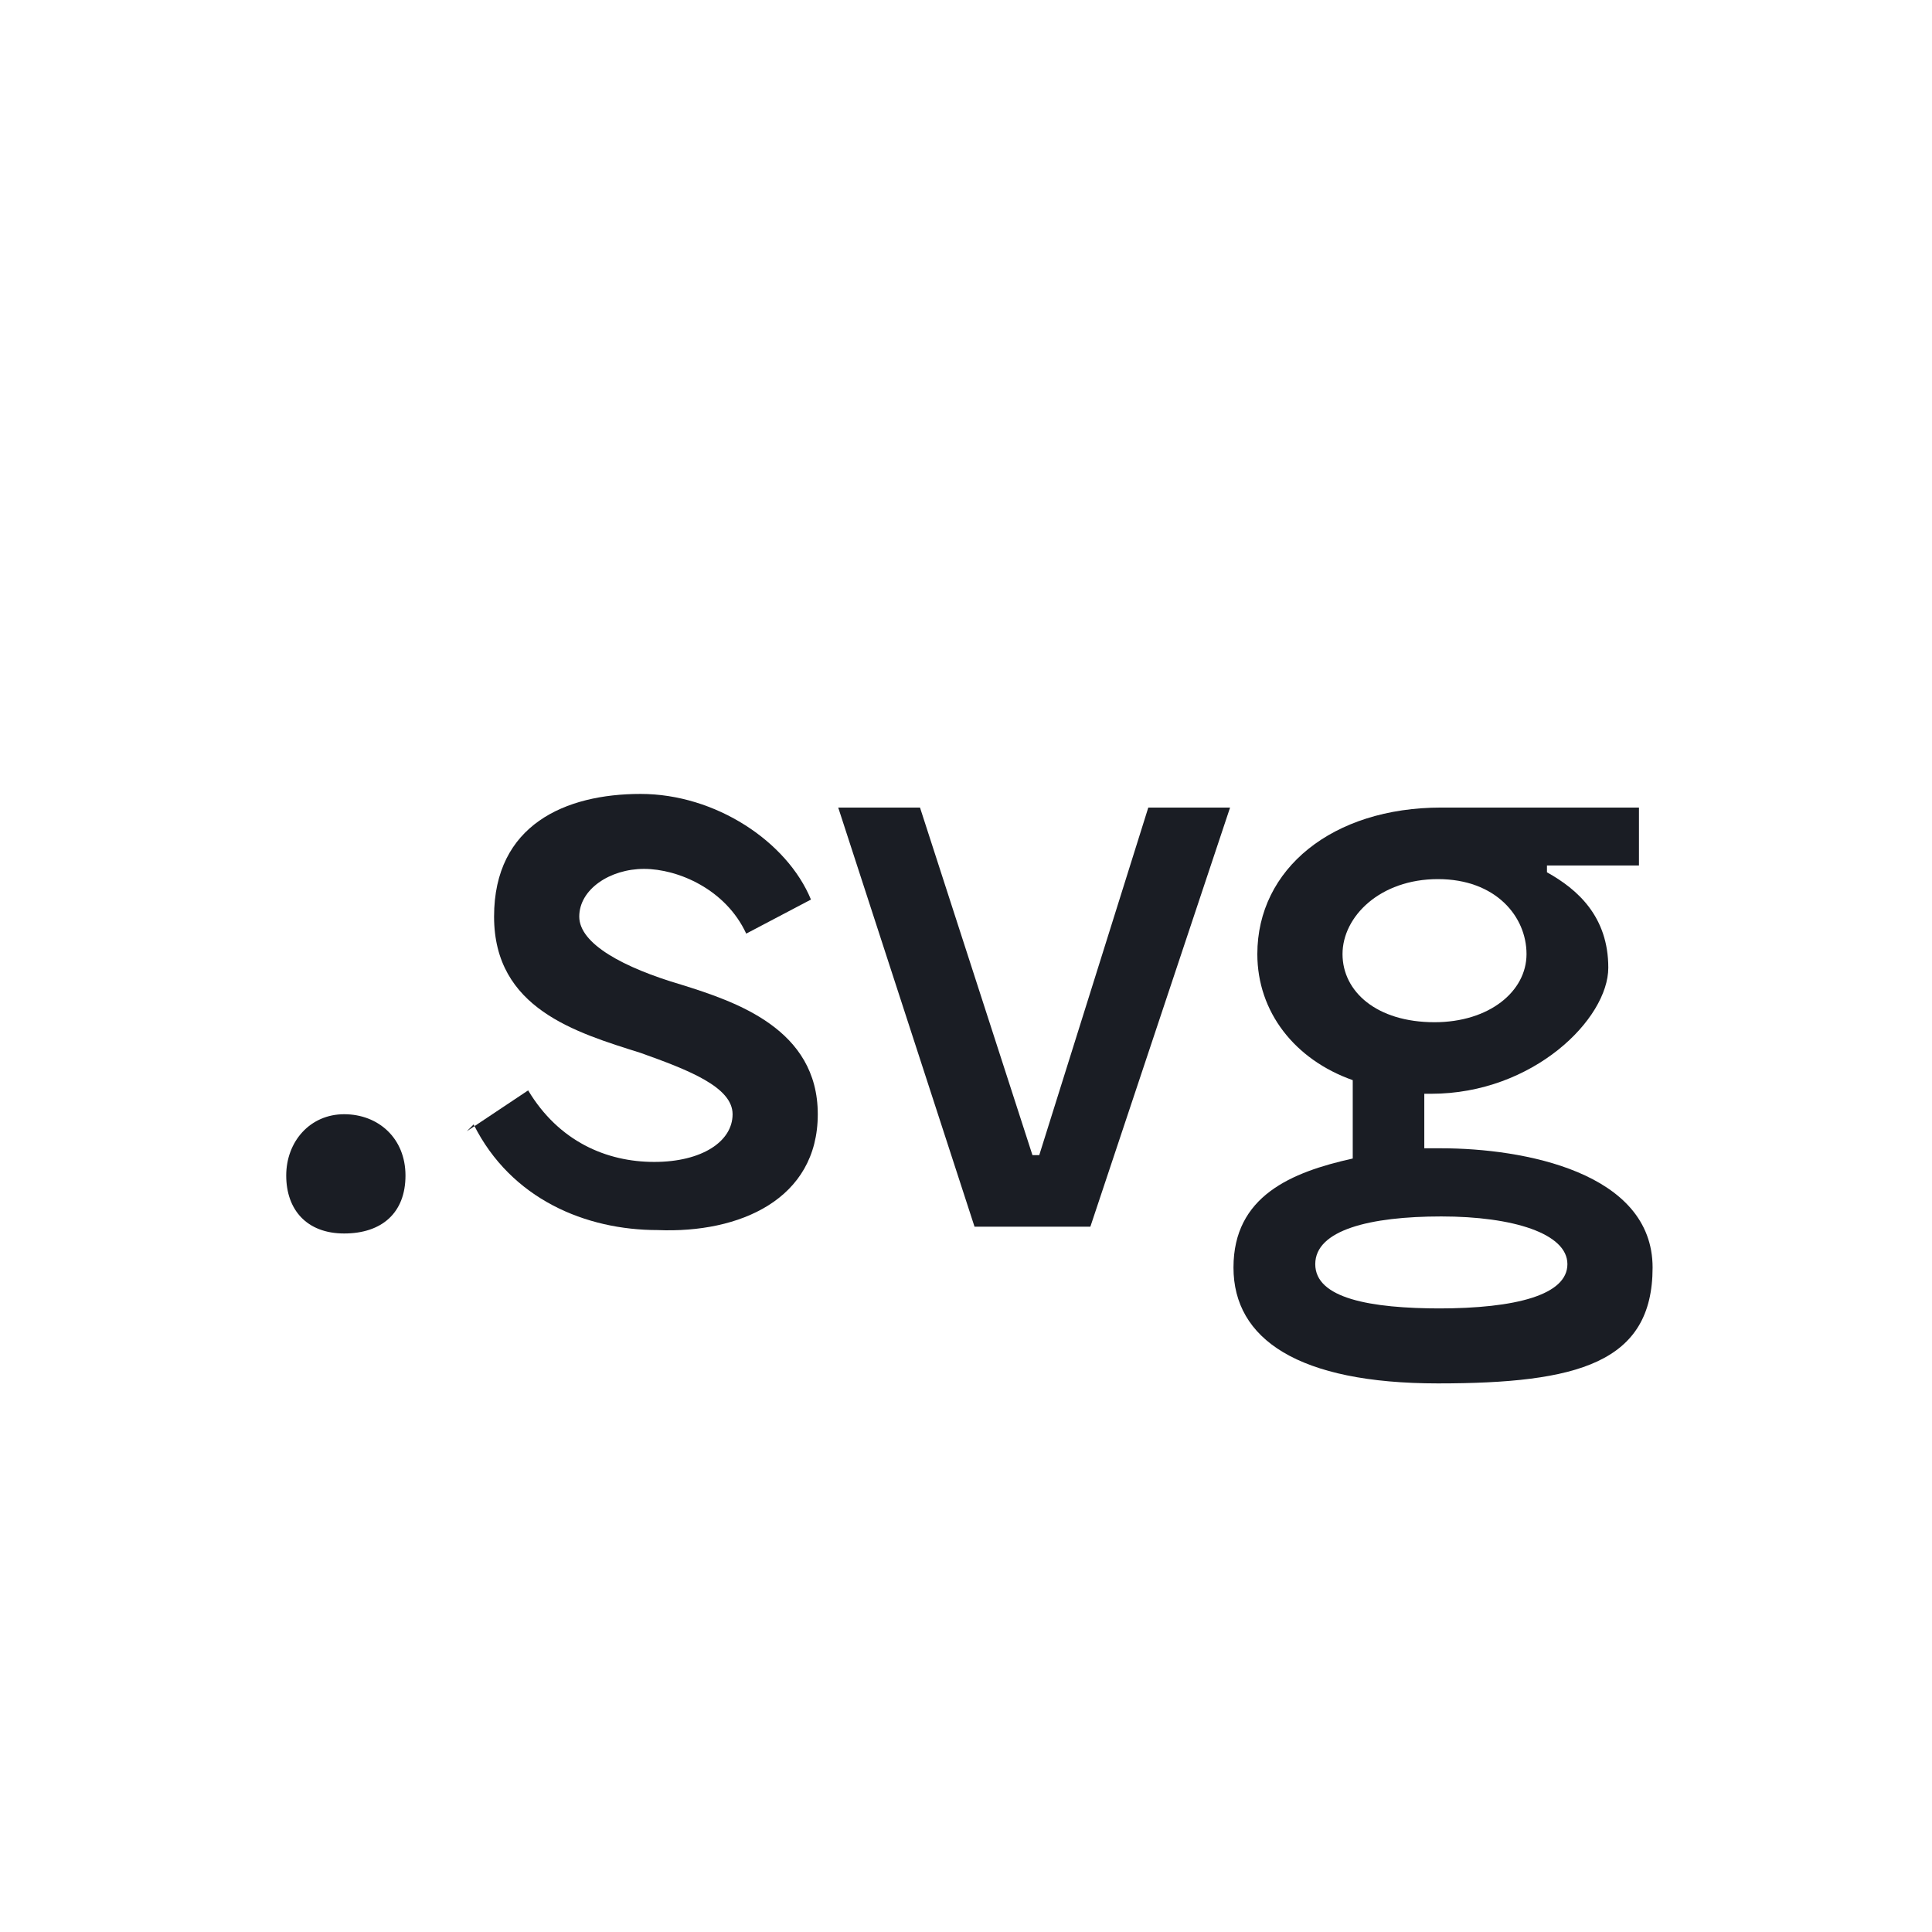 <?xml version="1.0" encoding="UTF-8"?>
<svg id="Layer_1" xmlns="http://www.w3.org/2000/svg" version="1.1" viewBox="0 0 56.7 56.7">
  <!-- Generator: Adobe Illustrator 29.0.1, SVG Export Plug-In . SVG Version: 2.1.0 Build 192)  -->
  <defs>
    <style>
      .st0 {
        fill: #1a1d24;
      }
    </style>
  </defs>
  <path class="st0" d="M8.4,34.5c0-1,.7-1.8,1.7-1.8s1.8.7,1.8,1.8-.7,1.7-1.8,1.7-1.7-.7-1.7-1.7Z"/>
  <path class="st0" d="M13.7,33.2l1.8-1.2c.9,1.5,2.3,2.1,3.7,2.1s2.3-.6,2.3-1.4-1.3-1.3-2.7-1.8c-1.9-.6-4.3-1.3-4.3-4s2.1-3.6,4.3-3.6,4.3,1.4,5,3.1l-1.9,1c-.6-1.3-2-1.9-3-1.9s-1.9.6-1.9,1.4,1.3,1.5,3,2c1.6.5,4,1.3,4,3.8s-2.3,3.5-4.7,3.4c-2.1,0-4.3-.9-5.4-3.1Z"/>
  <path class="st0" d="M24.5,23.7h2.5l3.3,10.2h.2l3.2-10.2h2.4l-4.1,12.3h-3.4l-4-12.3Z"/>
  <path class="st0" d="M41.8,32v1.7h.5c2.4,0,6.2.7,6.2,3.5s-2.2,3.4-6.3,3.4-6-1.3-6-3.4,1.7-2.8,3.5-3.2v-2.3c-1.7-.6-2.8-2-2.8-3.7,0-2.5,2.2-4.3,5.4-4.3h5.8v1.7h-2.7v.2c.9.5,1.8,1.3,1.8,2.8s-2.2,3.7-5.2,3.7h-.2ZM42.2,38.4c2.3,0,3.8-.4,3.8-1.3s-1.6-1.4-3.7-1.4-3.7.4-3.7,1.4,1.6,1.3,3.7,1.3ZM42.1,30c1.6,0,2.7-.9,2.7-2s-.9-2.2-2.6-2.2-2.8,1.1-2.8,2.2,1,2,2.7,2Z"/>
</svg>